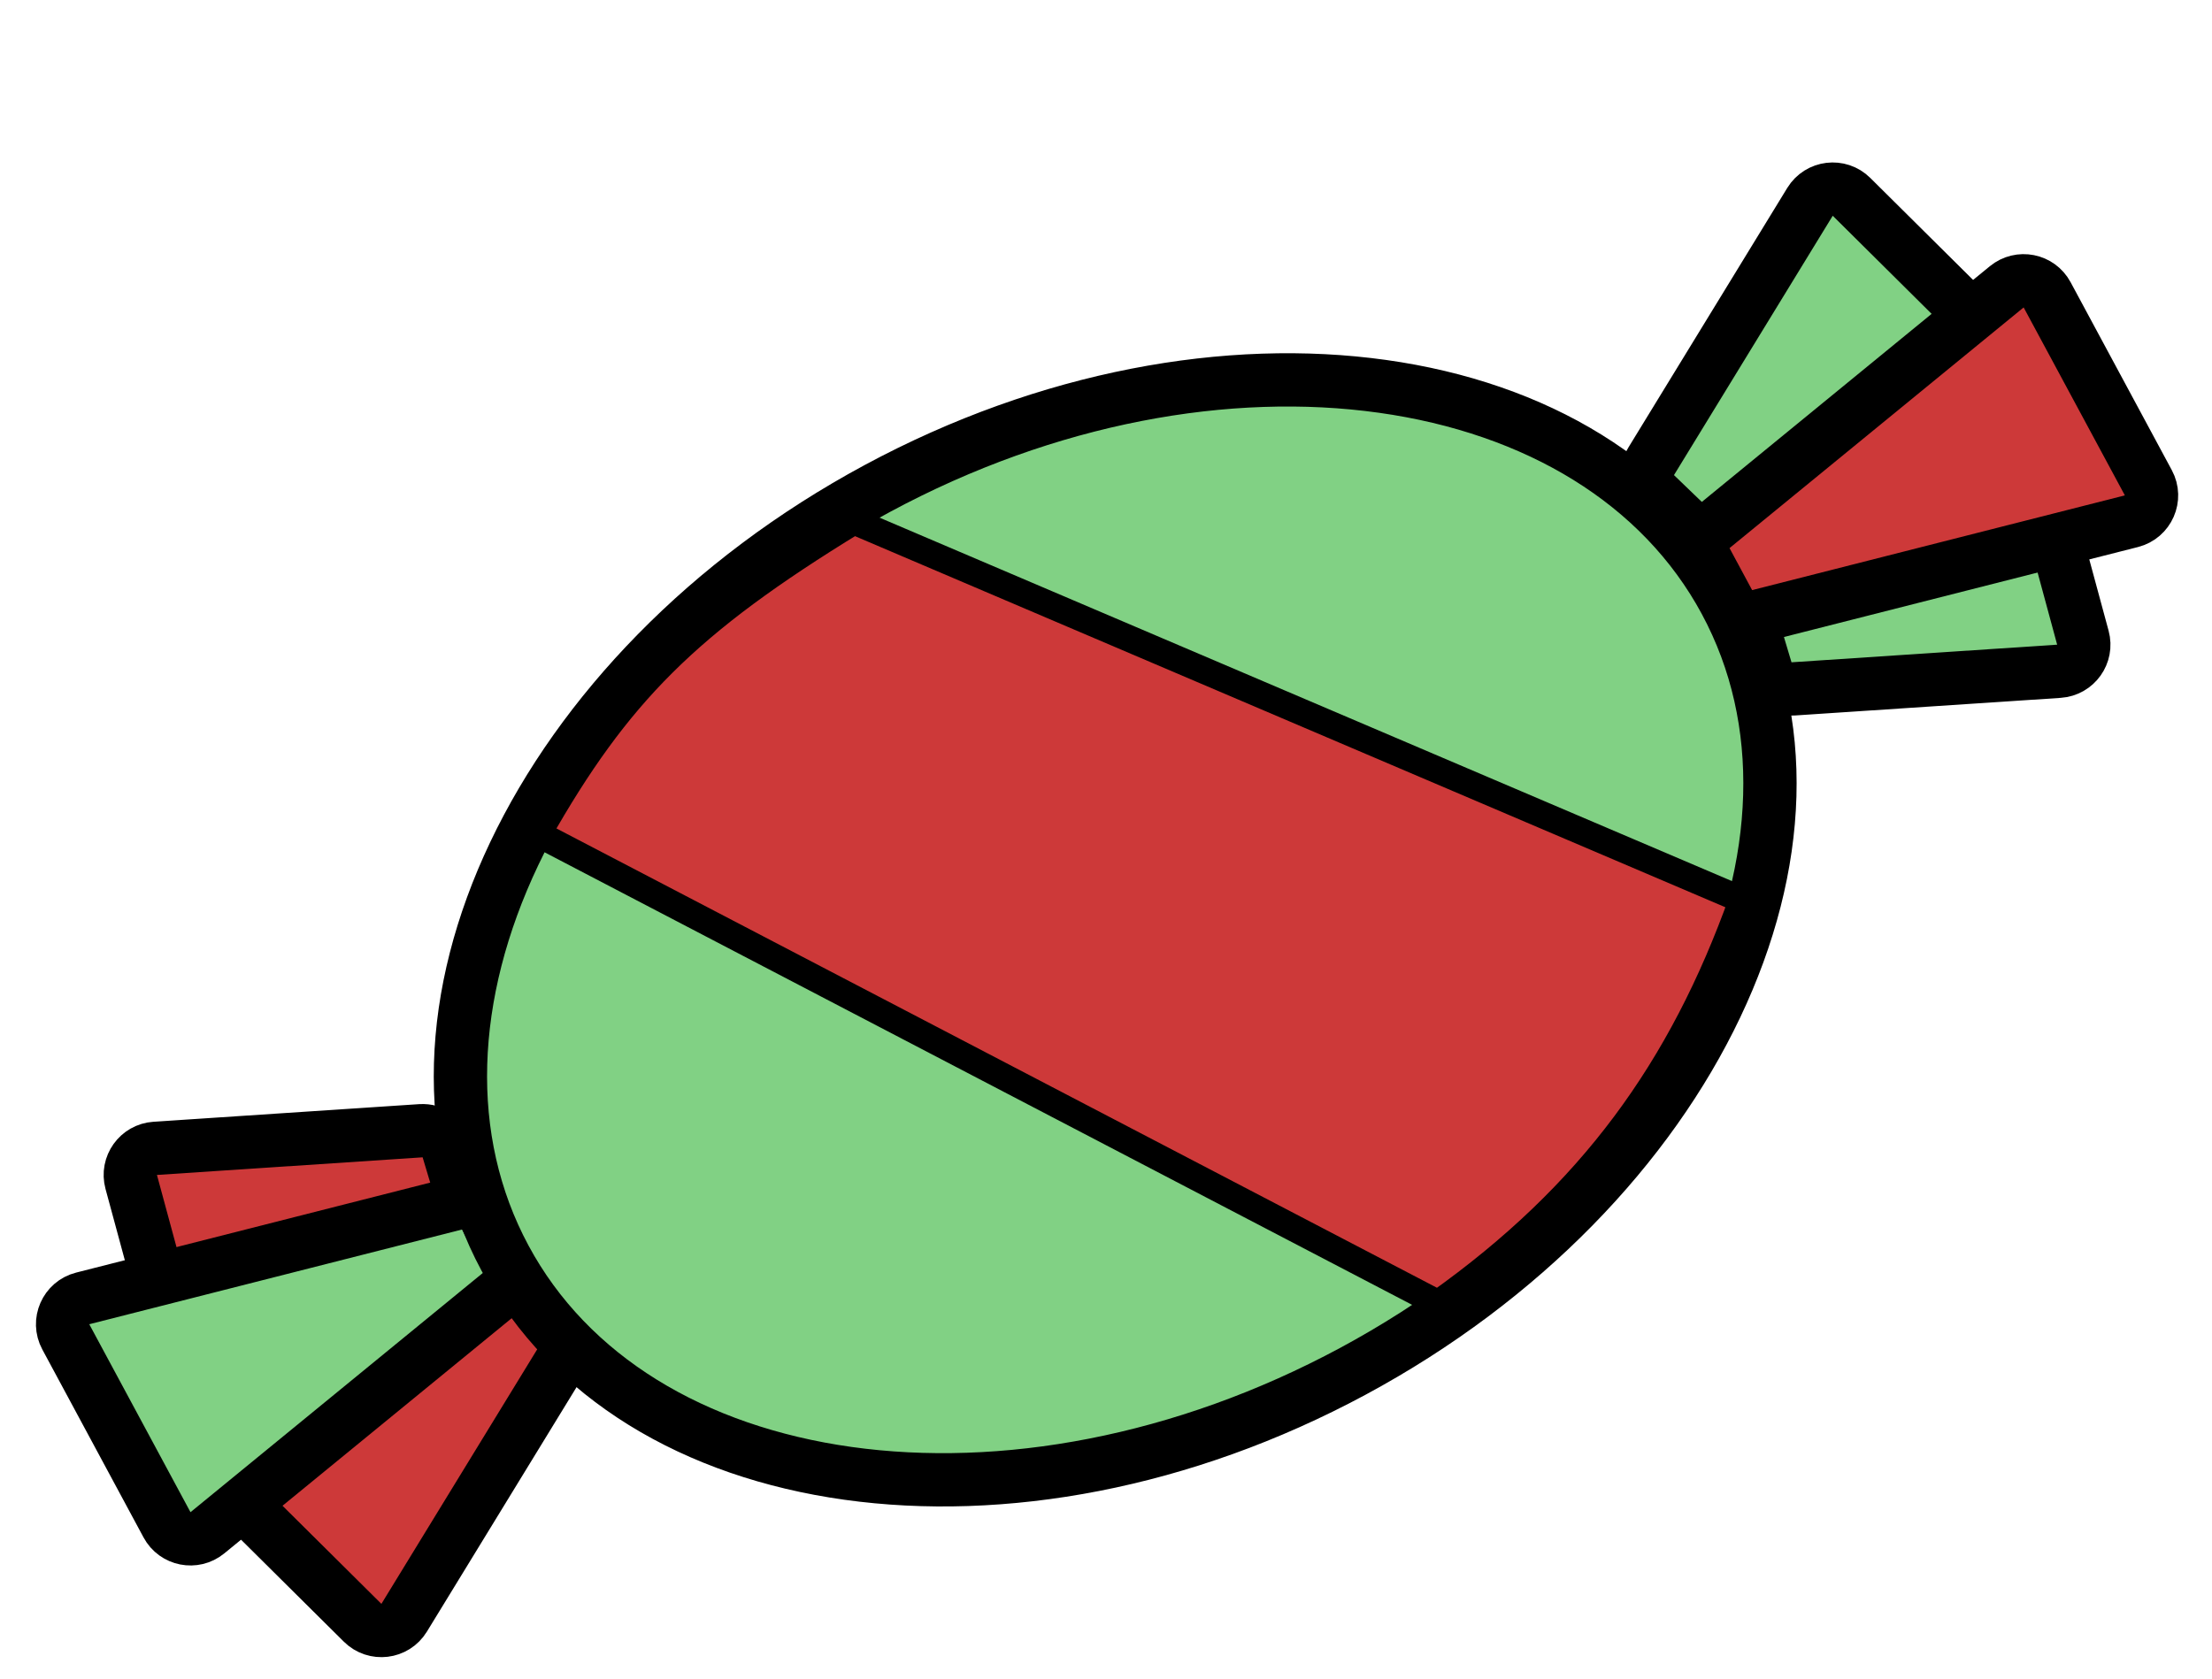<svg width="83" height="63" viewBox="0 0 83 63" fill="none" xmlns="http://www.w3.org/2000/svg">
<g clip-path="url(#clip0_56_728)">
<path d="M20.962 49.74C21.3 50.065 21.366 50.582 21.121 50.982L15.164 60.716C14.827 61.266 14.065 61.358 13.607 60.904L8.65 55.985C8.194 55.533 8.276 54.774 8.819 54.43L18.42 48.35C18.809 48.104 19.316 48.155 19.648 48.475L20.962 49.74Z" fill="#CD3939" stroke="black" stroke-width="2"/>
<path d="M17.325 44.848C17.462 45.303 17.259 45.791 16.841 46.016L7.944 50.806C7.376 51.112 6.673 50.809 6.504 50.188L4.924 44.358C4.759 43.748 5.193 43.14 5.824 43.098L15.791 42.437C16.257 42.407 16.681 42.701 16.816 43.148L17.325 44.848Z" fill="#CD3939" stroke="black" stroke-width="2"/>
<path d="M19.064 47.246C19.291 47.667 19.188 48.191 18.817 48.494L7.781 57.527C7.294 57.925 6.565 57.781 6.267 57.227L2.469 50.173C2.16 49.6 2.472 48.89 3.103 48.73L17.089 45.175C17.534 45.062 17.998 45.266 18.216 45.67L19.064 47.246Z" fill="#81D184" stroke="black" stroke-width="2"/>
<path d="M62.118 18.551C61.78 18.226 61.714 17.709 61.959 17.309L67.916 7.575C68.253 7.025 69.015 6.933 69.473 7.387L74.43 12.306C74.886 12.758 74.804 13.517 74.261 13.861L64.66 19.941C64.271 20.187 63.764 20.136 63.432 19.816L62.118 18.551Z" fill="#81D184" stroke="black" stroke-width="2"/>
<path d="M65.755 23.443C65.618 22.988 65.82 22.5 66.238 22.275L75.136 17.485C75.703 17.179 76.407 17.482 76.576 18.104L78.155 23.933C78.321 24.543 77.886 25.151 77.256 25.193L67.288 25.854C66.823 25.884 66.398 25.59 66.264 25.143L65.755 23.443Z" fill="#81D184" stroke="black" stroke-width="2"/>
<path d="M64.016 21.045C63.789 20.624 63.892 20.1 64.263 19.797L75.299 10.764C75.786 10.366 76.515 10.51 76.813 11.064L80.611 18.118C80.92 18.691 80.608 19.401 79.977 19.561L65.991 23.116C65.546 23.229 65.082 23.025 64.864 22.621L64.016 21.045Z" fill="#CD3939" stroke="black" stroke-width="2"/>
<path d="M64.738 22.573C67.145 27.043 66.897 32.493 64.394 37.756C61.893 43.018 57.161 48.021 50.764 51.465C44.367 54.909 37.586 56.104 31.815 55.295C26.044 54.486 21.358 51.693 18.952 47.222C16.545 42.752 16.793 37.302 19.295 32.039C21.797 26.777 26.528 21.774 32.925 18.33C39.323 14.886 46.104 13.691 51.874 14.5C57.645 15.309 62.331 18.102 64.738 22.573Z" fill="#81D184" stroke="black" stroke-width="2"/>
<path d="M24.869 24.906C26.695 23.087 28.916 21.474 32.041 19.561L65.373 33.776C63.104 40.13 59.697 44.842 53.961 48.916L20.188 31.295C21.689 28.637 23.102 26.666 24.869 24.906Z" fill="#CD3939" stroke="black"/>
</g>
<defs>
<clipPath id="clip0_56_728">
<rect width="83" height="63" fill="white"/>
</clipPath>
</defs>
</svg>
